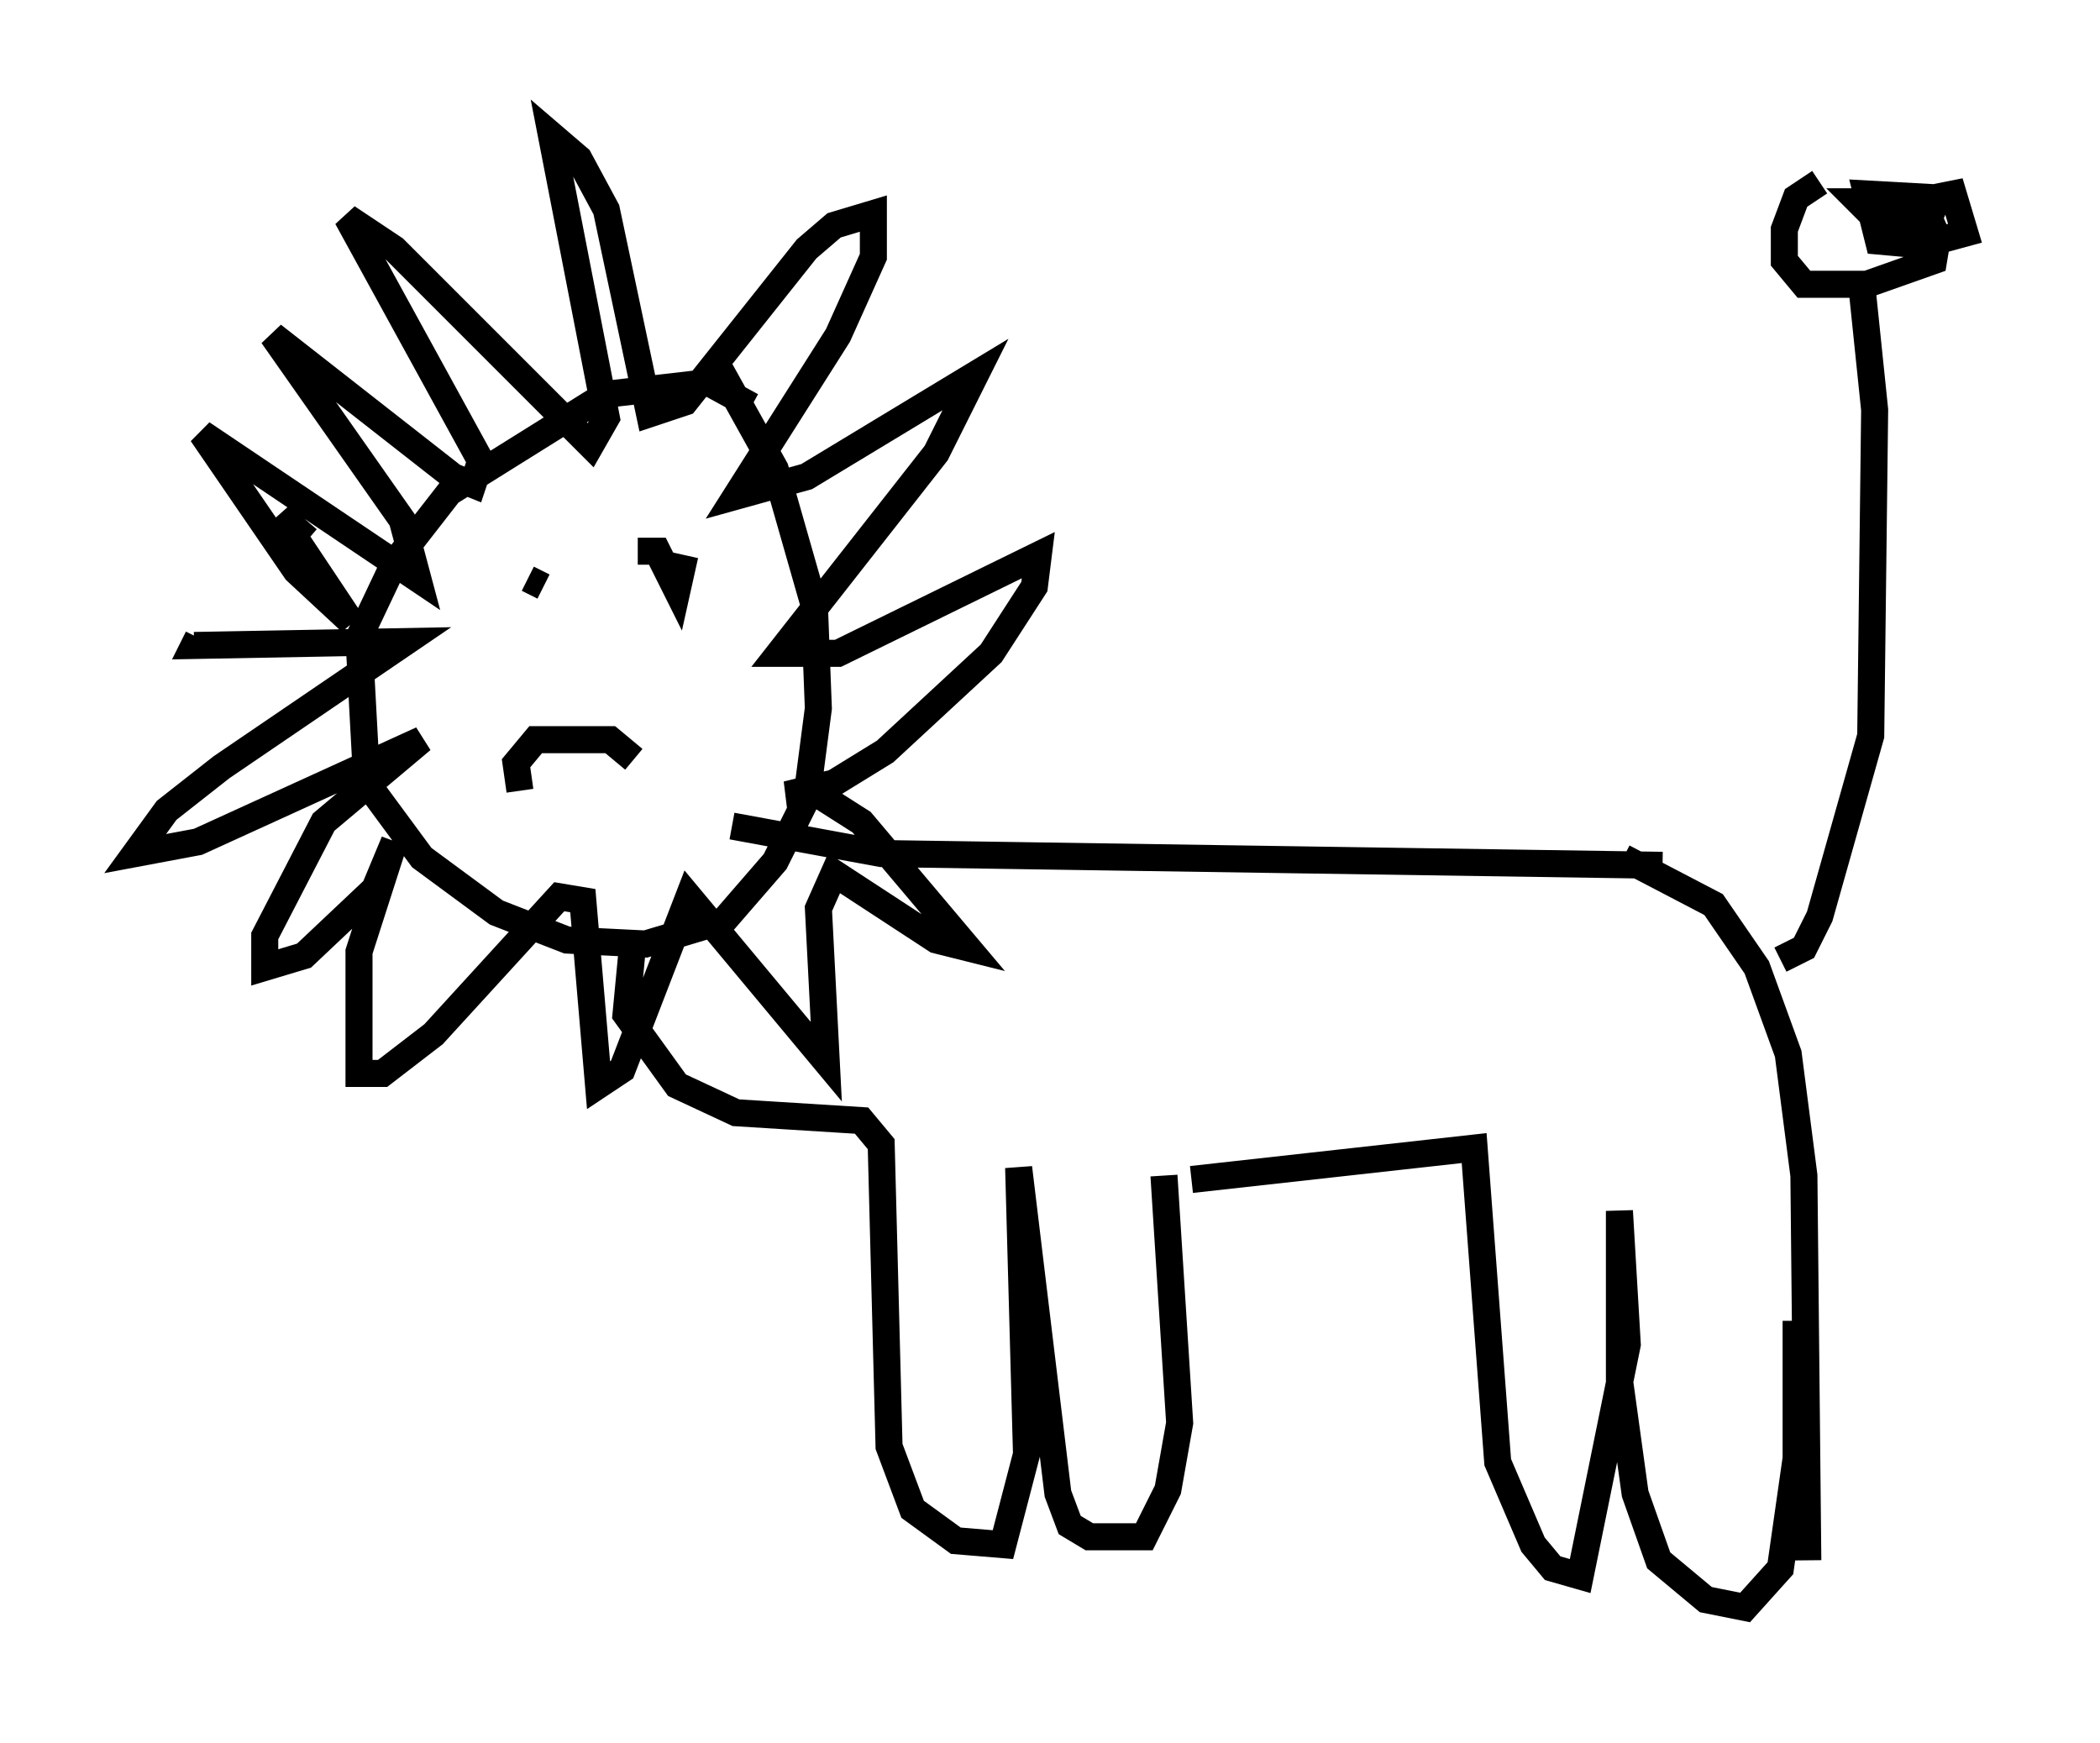 <?xml version="1.0" encoding="utf-8" ?>
<svg baseProfile="full" height="64.469" version="1.1" width="77.687" xmlns="http://www.w3.org/2000/svg" xmlns:ev="http://www.w3.org/2001/xml-events" xmlns:xlink="http://www.w3.org/1999/xlink"><defs /><rect fill="white" height="64.469" width="77.687" x="0" y="0" /><path d="M28.385, 16.039 m-0.581, -1.017 l-1.598, -0.872 -3.777, 0.436 l-5.81, 3.631 -2.034, 2.615 l-1.307, 2.76 0.291, 5.374 l2.034, 2.76 2.76, 2.034 l2.615, 1.017 2.905, 0.145 l2.905, -0.872 1.888, -2.179 l1.162, -2.324 0.436, -3.341 l-0.145, -3.777 -1.453, -5.084 l-2.179, -3.922 m-15.106, 6.536 l-1.017, -0.872 2.615, 3.922 l-2.034, -1.888 -3.486, -5.084 l7.989, 5.374 -0.581, -2.179 l-4.793, -6.827 6.682, 5.229 l0.726, 0.291 0.291, -0.872 l-4.939, -9.006 1.743, 1.162 l7.263, 7.263 0.581, -1.017 l-2.034, -10.458 1.017, 0.872 l1.017, 1.888 1.598, 7.553 l1.307, -0.436 4.503, -5.665 l1.017, -0.872 1.453, -0.436 l0.0, 1.598 -1.307, 2.905 l-3.777, 5.955 2.615, -0.726 l6.246, -3.777 -1.453, 2.905 l-5.81, 7.408 2.179, 0.0 l7.408, -3.631 -0.145, 1.162 l-1.598, 2.469 -3.922, 3.631 l-1.888, 1.162 -1.743, 0.436 l1.162, 0.0 1.598, 1.017 l3.922, 4.648 -1.162, -0.291 l-3.777, -2.469 -0.581, 1.307 l0.291, 5.665 -5.084, -6.101 l-2.469, 6.391 -0.872, 0.581 l-0.581, -6.827 -0.872, -0.145 l-4.648, 5.084 -1.888, 1.453 l-0.872, 0.0 0.0, -4.503 l1.307, -4.067 -0.726, 1.743 l-2.615, 2.469 -1.453, 0.436 l0.0, -1.162 2.179, -4.212 l3.631, -3.05 -8.279, 3.777 l-2.324, 0.436 1.162, -1.598 l2.034, -1.598 6.827, -4.648 l-7.844, 0.145 0.145, -0.291 m12.782, -1.888 l-0.581, -0.291 m4.067, -1.017 l0.726, 0.0 0.726, 1.453 l0.291, -1.307 m-6.101, 8.715 l-0.145, -1.017 0.726, -0.872 l2.76, 0.0 0.872, 0.726 m3.631, 2.469 l5.52, 1.017 28.905, 0.436 m-1.453, -0.291 l3.341, 1.743 1.598, 2.324 l1.162, 3.196 0.581, 4.503 l0.145, 14.235 m-43.43, -23.24 l-0.291, 3.05 1.888, 2.615 l2.179, 1.017 4.648, 0.291 l0.726, 0.872 0.291, 11.184 l0.872, 2.324 1.598, 1.162 l1.743, 0.145 0.872, -3.341 l-0.291, -10.603 1.453, 12.056 l0.436, 1.162 0.726, 0.436 l2.034, 0.0 0.872, -1.743 l0.436, -2.469 -0.581, -9.151 m1.017, 0.145 l10.458, -1.162 0.872, 11.62 l1.307, 3.05 0.726, 0.872 l1.017, 0.291 1.743, -8.57 l-0.291, -4.939 0.0, 6.246 l0.581, 4.212 0.872, 2.469 l1.743, 1.453 1.453, 0.291 l1.307, -1.453 0.581, -4.067 l0.0, -5.084 m-0.581, -13.363 l0.872, -0.436 0.581, -1.162 l1.888, -6.682 0.145, -12.056 l-0.436, -4.212 m0.726, -2.179 l0.436, -1.162 2.179, -0.436 l0.436, 1.453 -1.598, 0.436 l-1.598, -0.145 -0.436, -1.743 l2.615, 0.145 -0.291, 0.726 l-1.017, 0.145 -0.872, 0.0 l-0.726, -0.726 2.324, 0.0 l0.581, 1.307 -0.145, 0.872 l-2.469, 0.872 -2.324, 0.0 l-0.726, -0.872 0.0, -1.162 l0.436, -1.162 0.872, -0.581 " fill="none" stroke="black" stroke-width="1" /></svg>